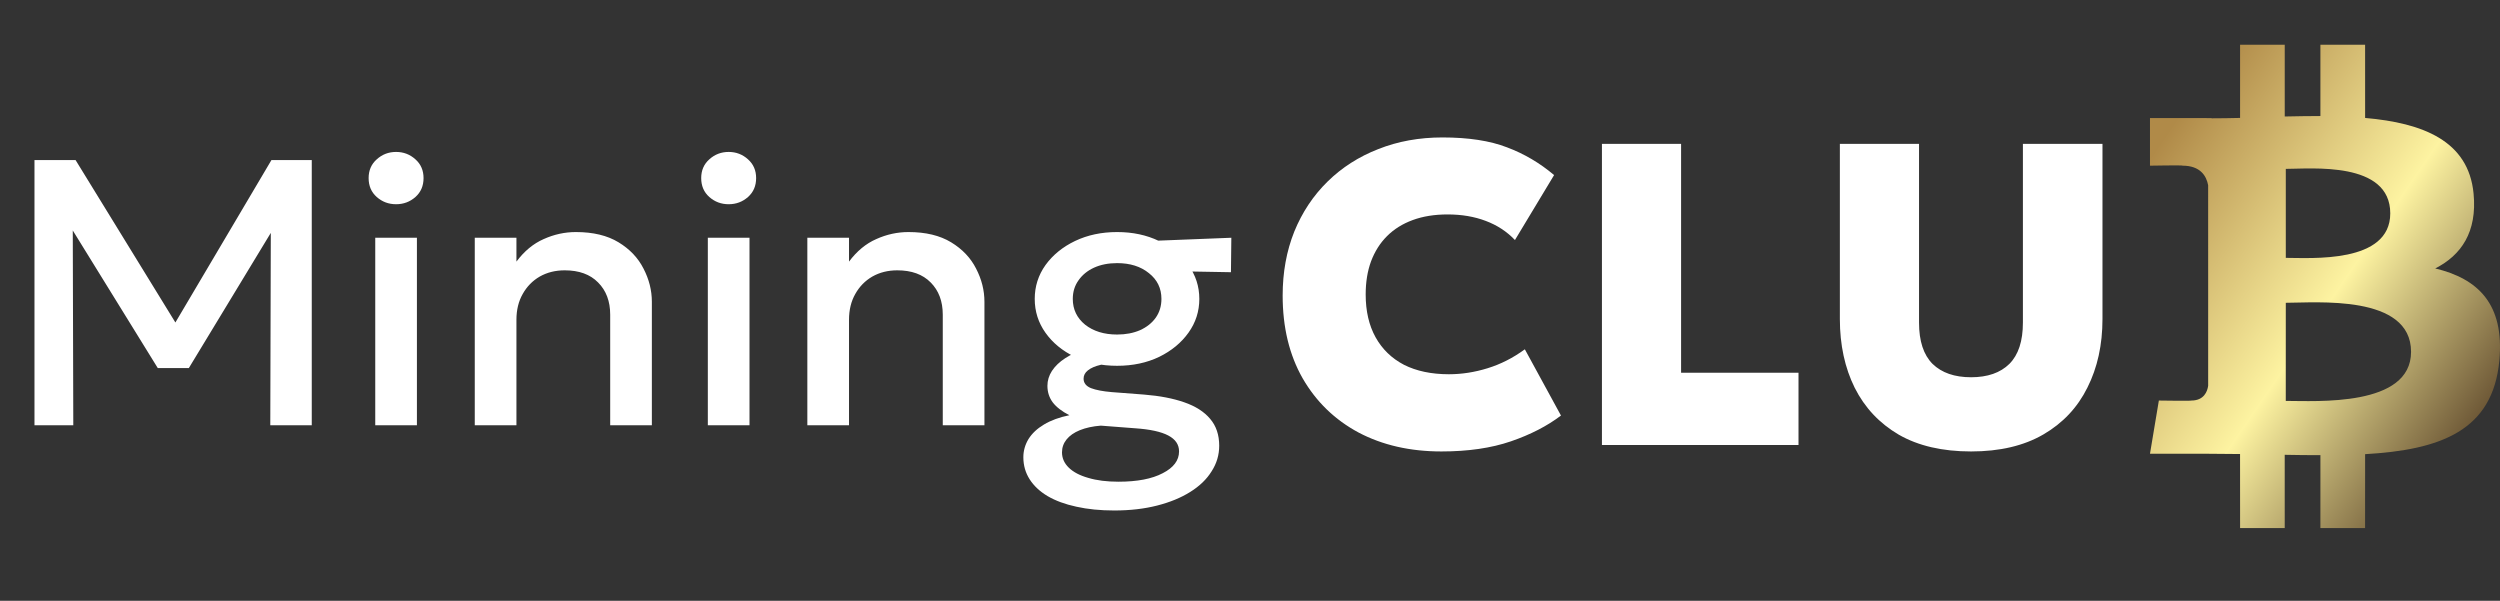 <svg width="129" height="31" viewBox="0 0 129 31" fill="none" xmlns="http://www.w3.org/2000/svg">
<rect x="0" y="0" width="129" height="31" fill="#333333" stroke="none"/>
<path d="M1.779 21.943V8.26H3.9L9.48 17.34L8.63 17.35L14.006 8.26H16.087V21.943H13.947L13.976 11.173L14.397 11.319L9.744 18.992H8.141L3.401 11.319L3.753 11.173L3.782 21.943H1.779ZM19.363 21.943V12.268H21.513V21.943H19.363ZM20.438 10.538C20.053 10.538 19.721 10.414 19.441 10.166C19.161 9.919 19.021 9.593 19.021 9.189C19.021 8.791 19.161 8.469 19.441 8.221C19.721 7.967 20.053 7.84 20.438 7.84C20.822 7.84 21.155 7.967 21.435 8.221C21.715 8.469 21.855 8.791 21.855 9.189C21.855 9.593 21.715 9.919 21.435 10.166C21.155 10.414 20.822 10.538 20.438 10.538ZM24.498 21.943V12.268H26.648V13.499C27.052 12.958 27.521 12.57 28.055 12.336C28.59 12.095 29.143 11.974 29.717 11.974C30.603 11.974 31.336 12.15 31.916 12.502C32.496 12.854 32.926 13.307 33.206 13.861C33.493 14.415 33.636 14.985 33.636 15.571V21.943H31.486V16.236C31.486 15.545 31.277 14.991 30.86 14.574C30.45 14.157 29.877 13.949 29.14 13.949C28.658 13.949 28.228 14.056 27.85 14.271C27.479 14.486 27.186 14.786 26.971 15.17C26.756 15.548 26.648 15.991 26.648 16.5V21.943H24.498ZM36.524 21.943V12.268H38.674V21.943H36.524ZM37.599 10.538C37.215 10.538 36.882 10.414 36.602 10.166C36.322 9.919 36.182 9.593 36.182 9.189C36.182 8.791 36.322 8.469 36.602 8.221C36.882 7.967 37.215 7.84 37.599 7.84C37.983 7.84 38.316 7.967 38.596 8.221C38.876 8.469 39.016 8.791 39.016 9.189C39.016 9.593 38.876 9.919 38.596 10.166C38.316 10.414 37.983 10.538 37.599 10.538ZM41.659 21.943V12.268H43.809V13.499C44.213 12.958 44.682 12.57 45.217 12.336C45.751 12.095 46.305 11.974 46.878 11.974C47.764 11.974 48.497 12.15 49.077 12.502C49.657 12.854 50.087 13.307 50.367 13.861C50.654 14.415 50.797 14.985 50.797 15.571V21.943H48.647V16.236C48.647 15.545 48.438 14.991 48.022 14.574C47.611 14.157 47.038 13.949 46.301 13.949C45.819 13.949 45.389 14.056 45.011 14.271C44.64 14.486 44.347 14.786 44.132 15.17C43.917 15.548 43.809 15.991 43.809 16.5V21.943H41.659ZM57.497 26.341C56.773 26.341 56.122 26.276 55.542 26.146C54.962 26.022 54.467 25.84 54.056 25.599C53.652 25.358 53.343 25.068 53.128 24.729C52.913 24.39 52.805 24.012 52.805 23.595C52.805 23.263 52.893 22.95 53.069 22.657C53.252 22.364 53.519 22.113 53.871 21.904C54.229 21.689 54.666 21.53 55.18 21.425C54.796 21.23 54.509 21.008 54.32 20.761C54.138 20.513 54.047 20.23 54.047 19.91C54.047 19.637 54.125 19.38 54.281 19.138C54.444 18.891 54.672 18.672 54.965 18.483C55.265 18.288 55.617 18.128 56.021 18.005C56.425 17.881 56.871 17.809 57.36 17.79L57.829 18.728C57.425 18.721 57.08 18.754 56.793 18.826C56.513 18.891 56.295 18.985 56.138 19.109C55.988 19.226 55.913 19.37 55.913 19.539C55.913 19.761 56.041 19.924 56.295 20.028C56.549 20.125 56.907 20.194 57.37 20.233L59.031 20.36C59.846 20.425 60.54 20.559 61.113 20.761C61.693 20.963 62.136 21.246 62.442 21.611C62.755 21.976 62.911 22.439 62.911 22.999C62.911 23.475 62.781 23.914 62.52 24.318C62.266 24.729 61.898 25.084 61.416 25.384C60.94 25.683 60.37 25.918 59.706 26.087C59.041 26.257 58.305 26.341 57.497 26.341ZM57.712 24.856C58.683 24.856 59.445 24.709 59.999 24.416C60.559 24.129 60.839 23.755 60.839 23.292C60.839 22.94 60.654 22.667 60.282 22.471C59.911 22.276 59.344 22.152 58.582 22.1L56.803 21.963C56.386 21.995 56.024 22.074 55.718 22.198C55.418 22.321 55.19 22.481 55.034 22.676C54.877 22.872 54.799 23.093 54.799 23.341C54.799 23.641 54.916 23.905 55.151 24.133C55.386 24.361 55.721 24.537 56.158 24.66C56.594 24.791 57.112 24.856 57.712 24.856ZM57.643 18.875C56.835 18.875 56.109 18.721 55.464 18.415C54.825 18.109 54.32 17.695 53.949 17.174C53.578 16.653 53.392 16.07 53.392 15.424C53.392 14.779 53.578 14.196 53.949 13.675C54.327 13.154 54.835 12.74 55.474 12.434C56.119 12.127 56.842 11.974 57.643 11.974C58.445 11.974 59.165 12.127 59.803 12.434C60.442 12.74 60.947 13.154 61.318 13.675C61.696 14.196 61.885 14.779 61.885 15.424C61.885 16.063 61.699 16.643 61.328 17.164C60.957 17.685 60.452 18.102 59.813 18.415C59.175 18.721 58.451 18.875 57.643 18.875ZM57.643 17.262C58.086 17.262 58.481 17.187 58.826 17.037C59.171 16.881 59.442 16.666 59.637 16.392C59.833 16.112 59.93 15.789 59.93 15.424C59.93 14.877 59.715 14.434 59.285 14.095C58.862 13.75 58.315 13.577 57.643 13.577C57.194 13.577 56.796 13.655 56.451 13.812C56.112 13.968 55.845 14.186 55.65 14.467C55.454 14.74 55.356 15.059 55.356 15.424C55.356 15.965 55.568 16.408 55.992 16.754C56.422 17.092 56.972 17.262 57.643 17.262ZM59.148 13.968L58.347 12.473L63.537 12.268L63.517 14.046L59.148 13.968Z" fill="white"/>
<path d="M74.375 23.295C72.763 23.295 71.338 22.97 70.103 22.319C68.874 21.66 67.913 20.728 67.217 19.522C66.529 18.316 66.185 16.892 66.185 15.249C66.185 14.05 66.385 12.952 66.784 11.953C67.191 10.954 67.765 10.092 68.504 9.367C69.244 8.642 70.117 8.083 71.124 7.691C72.13 7.292 73.232 7.092 74.431 7.092C75.77 7.092 76.88 7.262 77.76 7.602C78.648 7.935 79.458 8.413 80.191 9.034L78.171 12.386C77.757 11.949 77.254 11.62 76.662 11.398C76.077 11.176 75.422 11.065 74.697 11.065C74.024 11.065 73.425 11.161 72.899 11.354C72.374 11.546 71.93 11.823 71.568 12.186C71.212 12.541 70.939 12.974 70.746 13.484C70.561 13.988 70.469 14.557 70.469 15.194C70.469 16.052 70.639 16.788 70.979 17.402C71.32 18.016 71.808 18.49 72.444 18.823C73.088 19.148 73.861 19.311 74.764 19.311C75.43 19.311 76.096 19.207 76.762 19C77.435 18.793 78.075 18.468 78.682 18.024L80.546 21.442C79.836 21.982 78.974 22.426 77.96 22.774C76.947 23.121 75.752 23.295 74.375 23.295ZM82.66 22.962V7.425H86.744V19.233H92.803V22.962H82.66ZM101.707 23.295C100.228 23.295 98.984 23.007 97.978 22.43C96.98 21.845 96.221 21.039 95.703 20.01C95.193 18.982 94.937 17.798 94.937 16.459V7.425H99.022V16.647C99.022 17.602 99.255 18.312 99.721 18.778C100.194 19.237 100.856 19.466 101.707 19.466C102.558 19.466 103.217 19.237 103.683 18.778C104.149 18.312 104.382 17.602 104.382 16.647V7.425H108.488V16.459C108.488 17.791 108.229 18.971 107.711 19.999C107.201 21.028 106.443 21.834 105.436 22.419C104.43 23.003 103.187 23.295 101.707 23.295Z" fill="white"/>
<path d="M125.658 13.852C126.995 13.173 127.831 11.976 127.636 9.983C127.373 7.26 125.015 6.346 122.04 6.086L122.039 2.308H119.733L119.733 5.987C119.126 5.987 118.508 5.999 117.892 6.011L117.892 2.308L115.588 2.308L115.588 6.085C115.088 6.096 114.598 6.105 114.119 6.105V6.094L110.939 6.093L110.939 8.549C110.939 8.549 112.642 8.517 112.614 8.548C113.548 8.548 113.852 9.089 113.94 9.556L113.941 13.86V19.906C113.9 20.199 113.727 20.667 113.074 20.668C113.104 20.694 111.397 20.668 111.397 20.668L110.939 23.414H113.939C114.498 23.415 115.048 23.423 115.587 23.428L115.589 27.249L117.892 27.249L117.891 23.468C118.525 23.481 119.136 23.487 119.734 23.486L119.733 27.249H122.038L122.04 23.435C125.915 23.213 128.629 22.238 128.966 18.607C129.238 15.684 127.859 14.379 125.658 13.852ZM117.947 8.714C119.248 8.714 123.337 8.301 123.338 11.011C123.337 13.61 119.249 13.306 117.947 13.306V8.714ZM117.946 20.687L117.947 15.624C119.51 15.624 124.41 15.175 124.411 18.154C124.411 21.011 119.51 20.686 117.946 20.687Z" fill="url(#paint0_linear_3_956)"/>
<defs>
<linearGradient id="paint0_linear_3_956" x1="110.761" y1="8.427" x2="128.822" y2="20.785" gradientUnits="userSpaceOnUse">
<stop stop-color="#B08A48"/>
<stop offset="0.541" stop-color="#FDF3A1"/>
<stop offset="1" stop-color="#695333"/>
</linearGradient>
</defs>
</svg>

